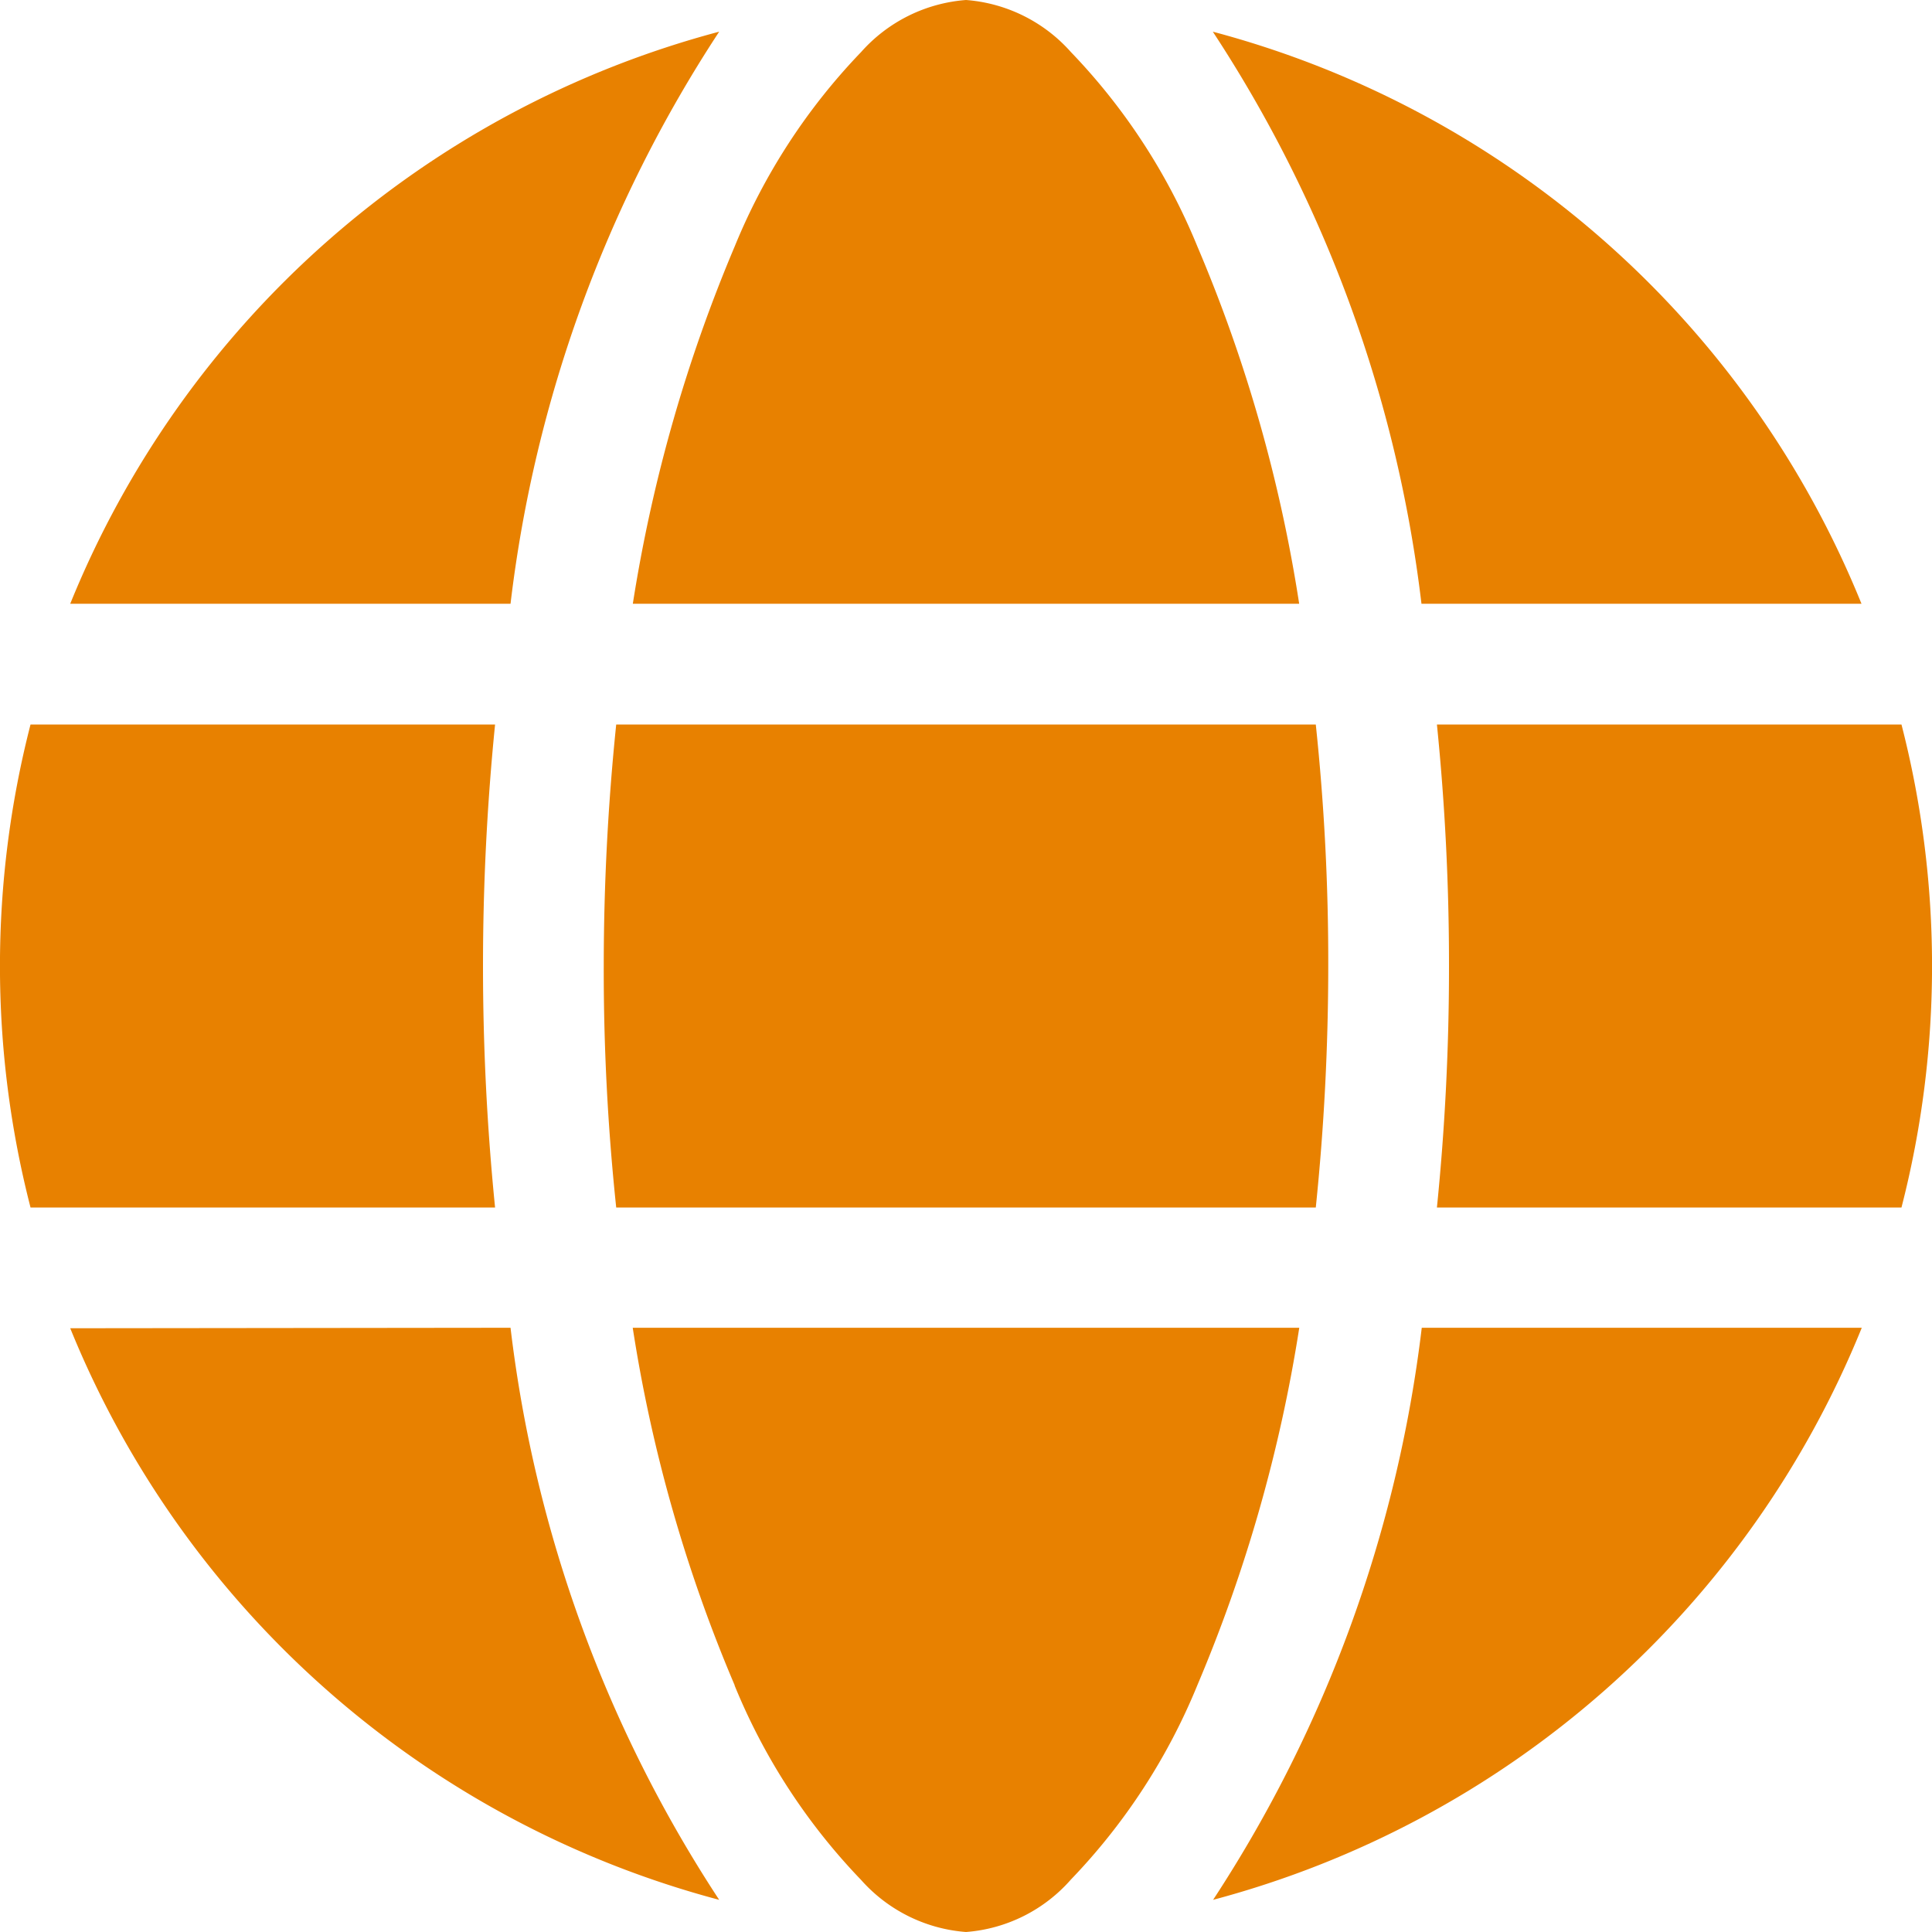 <svg xmlns="http://www.w3.org/2000/svg" width="20" height="20" viewBox="0 0 20 20">
  <path id="globe-solid" d="M13.75,10a24.426,24.426,0,0,1-.129,2.5H6.379A23.362,23.362,0,0,1,6.25,10a24.425,24.425,0,0,1,.129-2.5h7.242A23.362,23.362,0,0,1,13.75,10Zm1.125-2.5h4.809a10.035,10.035,0,0,1,0,5H14.875A24.68,24.68,0,0,0,15,10,24.68,24.68,0,0,0,14.875,7.5Zm4.4-1.25H14.715A13.74,13.74,0,0,0,12.555.328,10.02,10.02,0,0,1,19.27,6.25Zm-5.824,0h-6.9a15.744,15.744,0,0,1,1.055-3.7A6.381,6.381,0,0,1,8.914.539,1.614,1.614,0,0,1,10,0a1.614,1.614,0,0,1,1.086.539,6.381,6.381,0,0,1,1.309,2.012A15.452,15.452,0,0,1,13.449,6.25Zm-8.164,0H.727A10.026,10.026,0,0,1,7.445.328,13.74,13.74,0,0,0,5.285,6.25ZM.316,7.5H5.125a25.063,25.063,0,0,0,0,5H.316a10.035,10.035,0,0,1,0-5Zm7.289,9.945a15.471,15.471,0,0,1-1.055-3.7h6.9a15.654,15.654,0,0,1-1.055,3.7,6.381,6.381,0,0,1-1.309,2.012A1.605,1.605,0,0,1,10,20a1.614,1.614,0,0,1-1.086-.539,6.381,6.381,0,0,1-1.309-2.012Zm-2.32-3.7a13.74,13.74,0,0,0,2.16,5.922A10.026,10.026,0,0,1,.727,13.75Zm13.988,0a10.028,10.028,0,0,1-6.715,5.922,13.79,13.79,0,0,0,2.16-5.922h4.555Z" fill="#e88100"/>
</svg>
